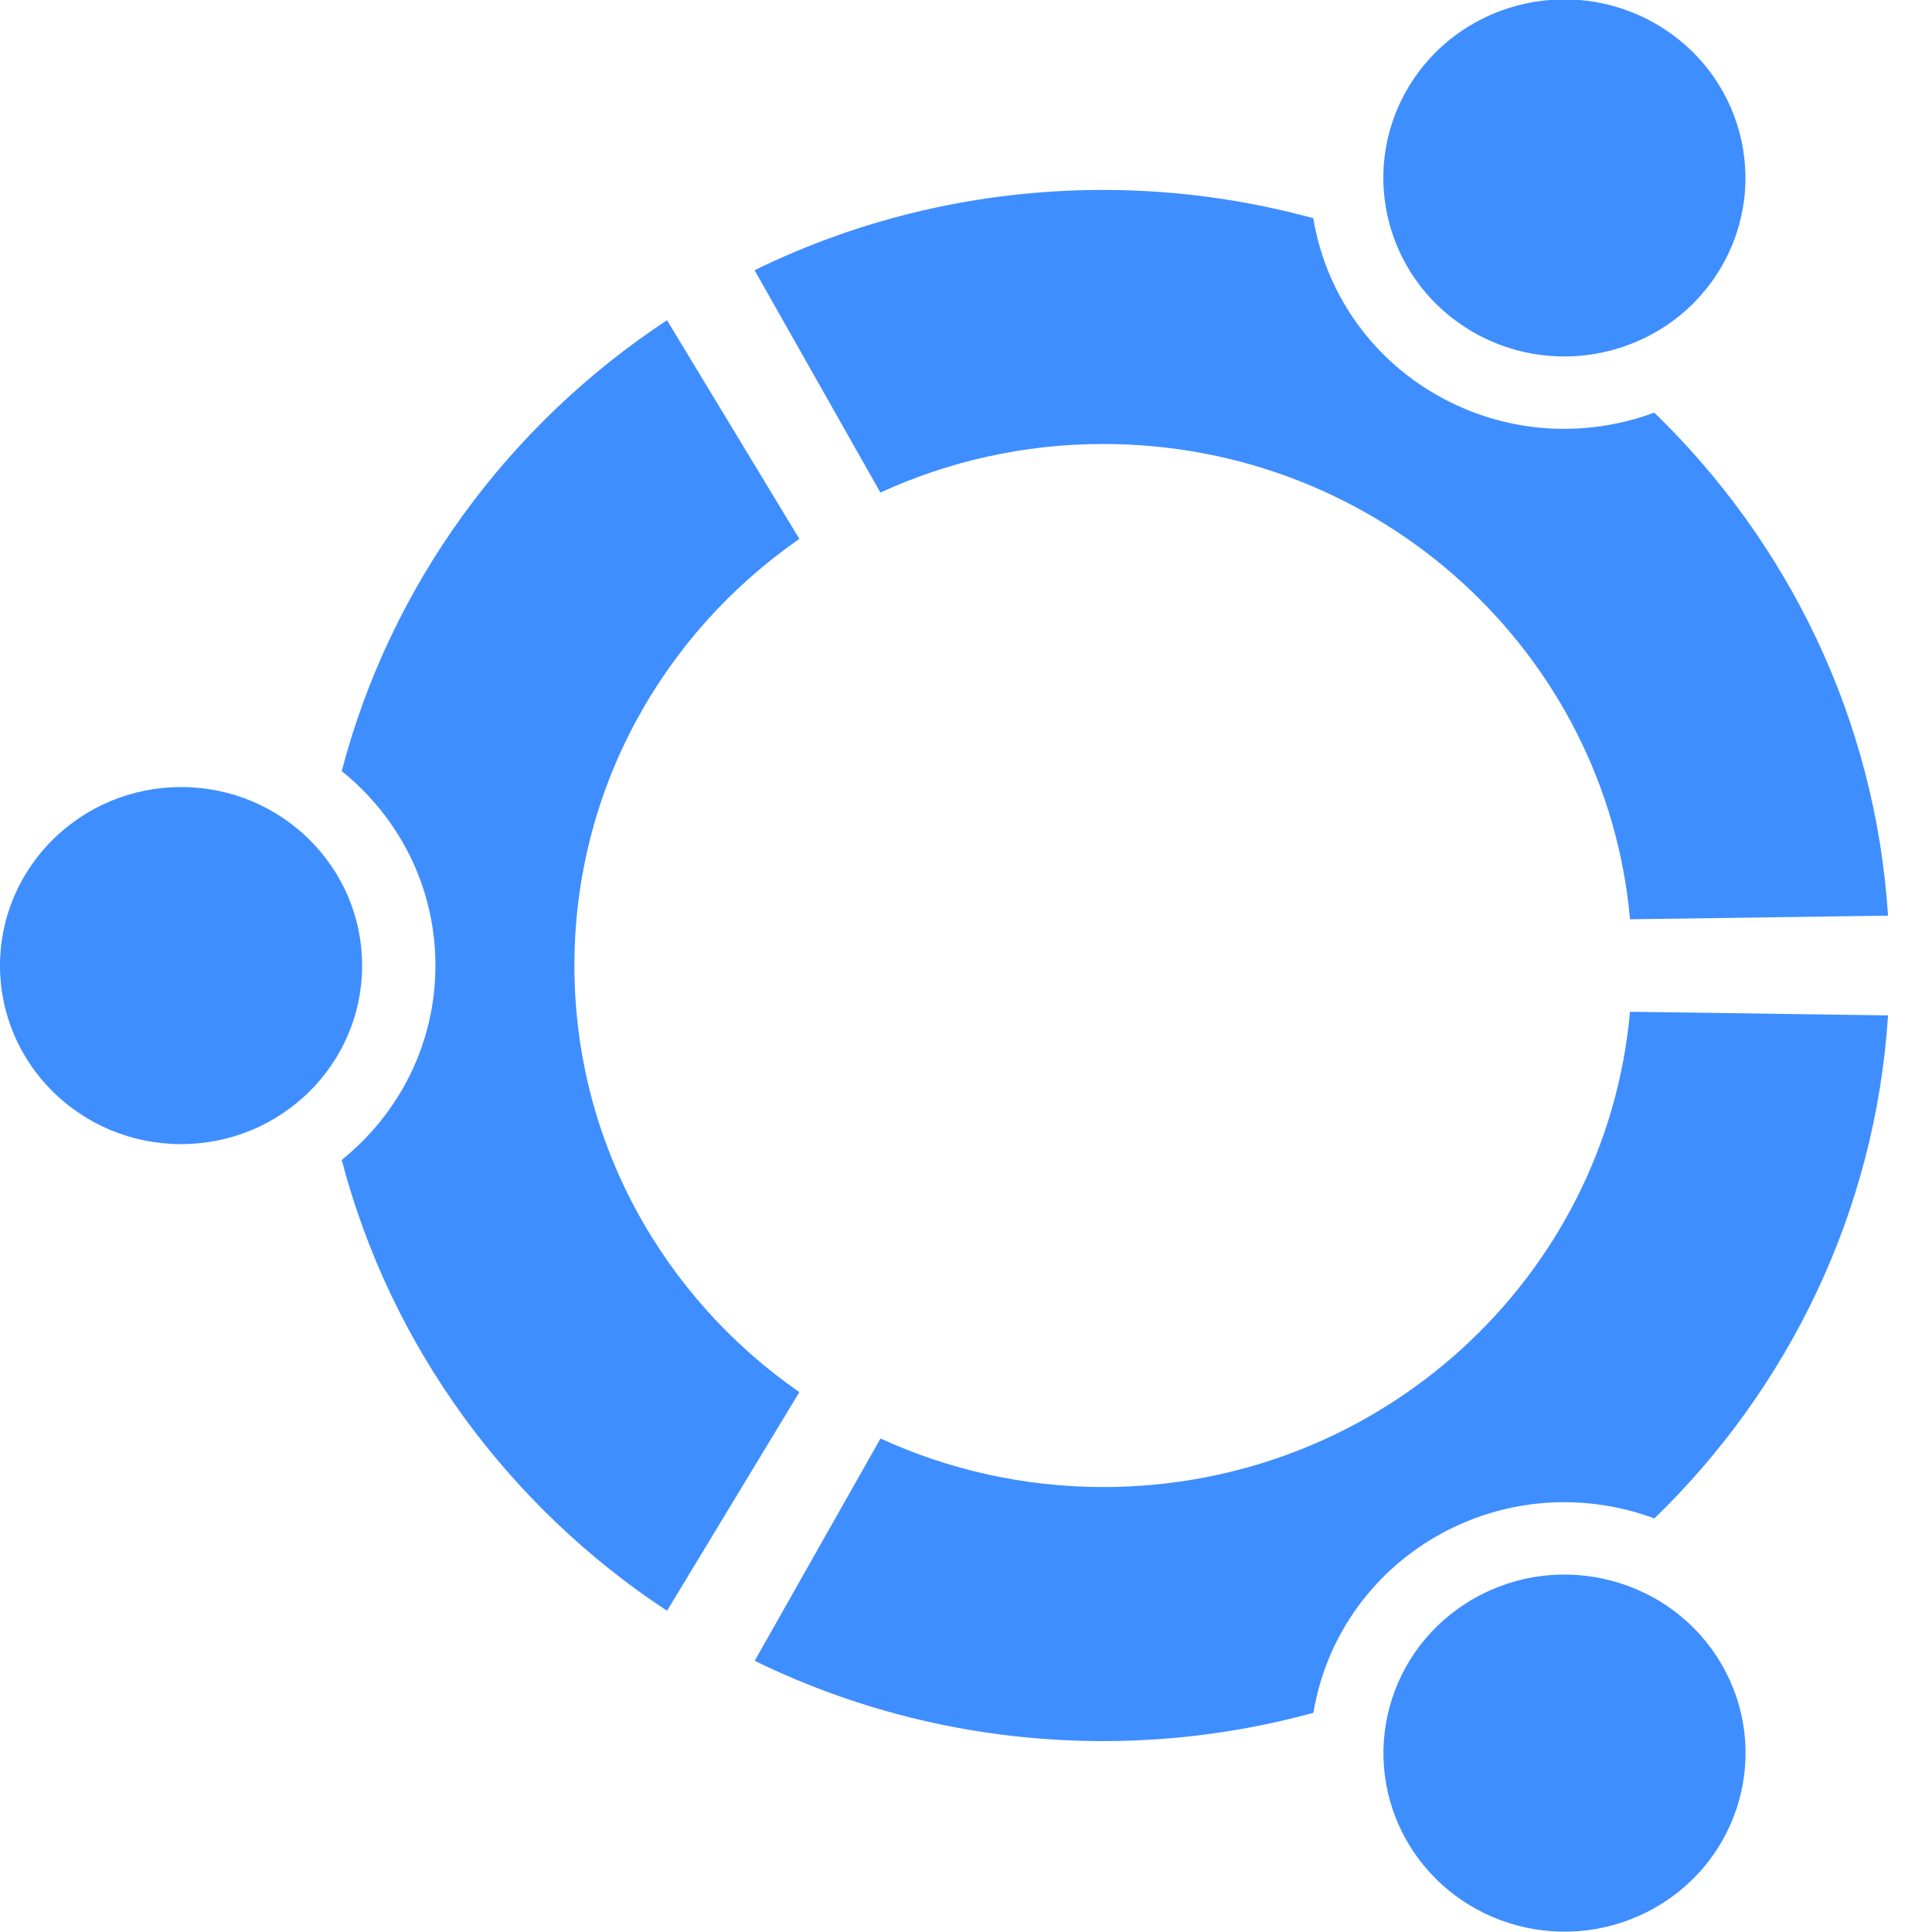 <svg xmlns="http://www.w3.org/2000/svg" viewBox="0 0 16 16">
 <g transform="translate(0,-1036.362)">
  <path d="m 1.5 1042.88 c -0.828 0 -1.5 0.662 -1.5 1.479 c 0 0.816 0.671 1.478 1.5 1.478 0.828 0 1.499 -0.662 1.499 -1.478 0 -0.817 -0.671 -1.479 -1.499 -1.479 z m 10.707 6.72 c -0.717 0.408 -0.963 1.312 -0.549 2.02 0.414 0.707 1.331 0.949 2.048 0.541 0.717 -0.408 0.963 -1.312 0.549 -2.02 -0.414 -0.707 -1.331 -0.949 -2.048 -0.541 z m -7.45 -5.242 c 0 -1.461 0.736 -2.752 1.863 -3.533 l -1.096 -1.811 c -1.312 0.864 -2.289 2.186 -2.694 3.734 0.474 0.381 0.776 0.96 0.776 1.61 0 0.65 -0.303 1.229 -0.776 1.61 0.405 1.548 1.382 2.87 2.694 3.734 l 1.096 -1.811 c -1.126 -0.781 -1.863 -2.072 -1.863 -3.533 z m 4.38 -4.319 c 2.288 0 4.166 1.73 4.362 3.936 l 2.137 -0.03 c -0.105 -1.629 -0.827 -3.091 -1.936 -4.166 -0.57 0.212 -1.229 0.18 -1.798 -0.144 -0.57 -0.324 -0.928 -0.872 -1.026 -1.466 -0.554 -0.151 -1.137 -0.234 -1.74 -0.234 -1.037 0 -2.02 0.24 -2.887 0.665 l 1.042 1.841 c 0.561 -0.257 1.186 -0.402 1.845 -0.402 z m 0 8.638 c -0.66 0 -1.284 -0.145 -1.845 -0.402 l -1.042 1.841 c 0.87 0.425 1.85 0.665 2.887 0.665 0.603 0 1.186 -0.083 1.74 -0.234 0.098 -0.594 0.456 -1.141 1.026 -1.466 0.569 -0.324 1.228 -0.356 1.798 -0.144 1.109 -1.075 1.83 -2.538 1.935 -4.166 l -2.137 -0.03 c -0.197 2.206 -2.074 3.936 -4.362 3.936 z m 3.069 -9.561 c 0.717 0.408 1.634 0.166 2.048 -0.541 0.414 -0.707 0.169 -1.611 -0.549 -2.02 -0.717 -0.408 -1.634 -0.166 -2.048 0.541 -0.414 0.707 -0.168 1.611 0.549 2.02 z" style="fill:#3f8eff;opacity:1;fill-opacity:1;color:#000"/>
 </g>
</svg>
